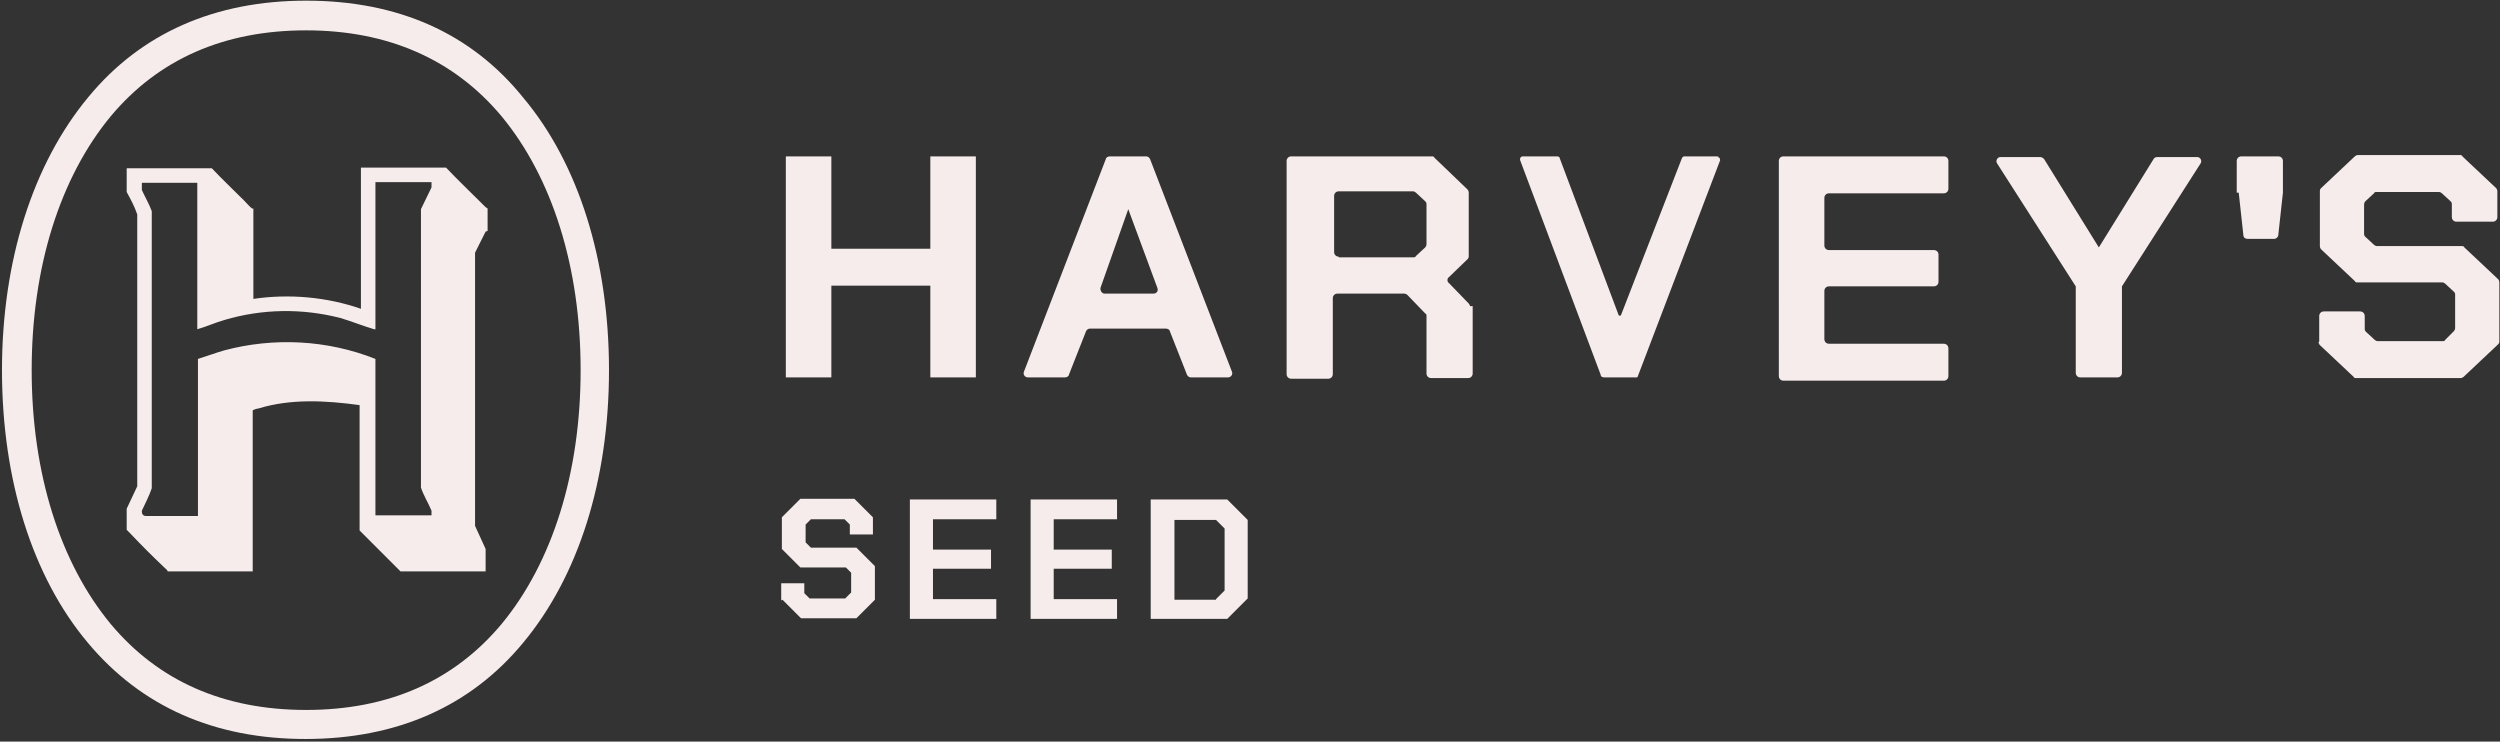 <?xml version="1.0" encoding="UTF-8"?>
<svg id="Layer_2" xmlns="http://www.w3.org/2000/svg" version="1.1" viewBox="0 0 378.9 112.4">
  <rect x="0" y="0" width="378.9" height="112.4" fill="#333333" stroke="none"/>
  <!-- Generator: Adobe Illustrator 29.4.0, SVG Export Plug-In . SVG Version: 2.1.0 Build 152)  -->
  <defs>
    <style>
      .st0 {
        fill: #f6eceb;
      }
    </style>
  </defs>
  <path class="st0" d="M119.1,23.7h6.9v14h15v-14h6.9v33.5h-6.9v-13.9h-15v13.9h-6.9V23.7ZM168.3,23.7h5.4c.3,0,.5.2.6.4l12.4,32.2c.2.4-.1.9-.6.9h-5.6c-.3,0-.5-.2-.6-.4l-2.6-6.6c0-.2-.3-.4-.6-.4h-11.5c-.3,0-.5.2-.6.4l-2.6,6.6c0,.2-.3.4-.6.4h-5.6c-.5,0-.8-.5-.6-.9l12.4-32.2c0-.2.3-.4.6-.4h0ZM174.8,44.5c.5,0,.8-.4.6-.9l-4.4-11.9h0l-4.2,11.9c-.1.4.2.9.6.9h7.5,0ZM223.2,46.4v10.2c0,.4-.3.7-.7.7h-5.6c-.4,0-.7-.3-.7-.7v-8.7c0-.2,0-.3-.2-.4l-2.7-2.8c-.1-.1-.3-.2-.5-.2h-10.1c-.4,0-.7.3-.7.7v11.5c0,.4-.3.7-.7.7h-5.6c-.4,0-.7-.3-.7-.7V24.4c0-.4.3-.7.7-.7h21.3c.2,0,.3,0,.4.2l5,4.8c.1.1.2.3.2.5v9.6c0,.2,0,.3-.2.5l-2.8,2.7c-.3.2-.3.7,0,.9l3,3.1c.1.1.2.3.2.4h0ZM202.9,39h11.3c.2,0,.3,0,.4-.2l1.4-1.3c.1-.1.2-.3.2-.5v-6c0-.2,0-.3-.2-.5l-1.4-1.3c-.1-.1-.3-.2-.4-.2h-11.3c-.4,0-.7.3-.7.7v8.5c0,.4.3.7.7.7h0ZM260.5,23.7h-5.2c-.2,0-.3.1-.4.3l-9.2,23.7c0,.2-.4.2-.4,0l-8.9-23.7c0-.2-.2-.3-.4-.3h-5.2c-.3,0-.5.3-.4.6l12.2,32.5c0,.3.3.4.6.4h4.8c0,0,.2,0,.2-.1l12.5-32.8c0-.3-.1-.5-.4-.5h0ZM270.3,23.7h24.3c.4,0,.7.3.7.7v4.2c0,.4-.3.7-.7.7h-17.4c-.4,0-.7.3-.7.7v7.2c0,.4.3.7.7.7h15.9c.4,0,.7.3.7.7v4.1c0,.4-.3.7-.7.7h-15.9c-.4,0-.7.3-.7.7v7.3c0,.4.3.7.7.7h17.4c.4,0,.7.3.7.7v4.2c0,.4-.3.7-.7.7h-24.3c-.4,0-.7-.3-.7-.7V24.4c0-.4.3-.7.7-.7h0ZM314.6,43.4l-11.9-18.6c-.3-.4,0-1,.5-1h6c.2,0,.4.1.6.3l8.3,13.4h0l8.3-13.4c.1-.2.3-.3.6-.3h6c.5,0,.8.6.5,1l-11.9,18.6c0,0,0,.2,0,.3v12.8c0,.4-.3.7-.7.7h-5.6c-.4,0-.7-.3-.7-.7v-12.8c0-.1,0-.2,0-.3h0ZM339,29.2v-4.8c0-.4.3-.7.7-.7h5.6c.4,0,.7.3.7.7v4.8h0c0,0-.7,6.4-.7,6.4,0,.3-.3.6-.6.6h-4.1c-.3,0-.6-.2-.6-.6l-.7-6.4h0c0,0,0,0,0,0ZM351.5,51.8v-3.9c0-.4.3-.7.7-.7h5.5c.4,0,.7.3.7.7v1.9c0,.2,0,.3.2.5l1.3,1.2c.1.1.3.2.4.2h9.9c.2,0,.3,0,.4-.2l1.3-1.3c.1-.1.2-.3.2-.5v-5c0-.2,0-.3-.2-.5l-1.3-1.2c-.1-.1-.3-.2-.4-.2h-12.9c-.2,0-.3,0-.4-.2l-5.1-4.8c-.1-.1-.2-.3-.2-.5v-8.3c0-.2,0-.3.2-.5l5.1-4.8c.1-.1.3-.2.4-.2h15.5c.2,0,.3,0,.4.2l5.1,4.8c.1.1.2.3.2.5v3.9c0,.4-.3.7-.7.7h-5.5c-.4,0-.7-.3-.7-.7v-1.9c0-.2,0-.3-.2-.5l-1.3-1.2c-.1-.1-.3-.2-.4-.2h-9.5c-.2,0-.3,0-.4.2l-1.3,1.2c-.1.1-.2.3-.2.5v4.4c0,.2,0,.3.2.5l1.3,1.2c.1.1.3.2.4.2h12.9c.2,0,.3,0,.4.2l5.1,4.8c.1.1.2.3.2.5v8.9c0,.2,0,.3-.2.5l-5.2,4.9c-.1.1-.3.2-.4.2h-15.9c-.2,0-.3,0-.4-.2l-5.1-4.8c-.1-.1-.2-.3-.2-.5ZM46.4,4.6c12.4,0,22.4,4.4,29.6,13,7.7,9.3,12,22.9,12,38.5s-4.3,29.2-12,38.5c-7.2,8.6-17.1,13-29.6,13s-22.4-4.4-29.6-13c-7.7-9.3-12-22.9-12-38.5s4.3-29.2,12-38.5c7.2-8.6,17.1-13,29.6-13M46.4.1C32.6.1,21.4,5,13.4,14.7,5,24.8.3,39.5.3,56.1s4.6,31.3,13,41.3c8.1,9.7,19.2,14.6,33,14.6s25-4.9,33-14.6c8.4-10.1,13-24.7,13-41.3s-4.6-31.3-13-41.3C71.4,5,60.3.1,46.4.1h0ZM73.6,35.1l-1.6,3.2v41.4s1.6,3.5,1.6,3.5v3.4h-12.9l-6.2-6.2v-19h0c-5.1-.7-10.4-1-15.3.5-.2,0-.8.2-.9.3,0,0,0,0,0,0v24.4h-12.9c0-.2-.2-.3-.4-.5-1.8-1.7-3.6-3.5-5.3-5.3,0,0-.5-.5-.5-.5v-3.2l1.6-3.4v-41.2c-.4-1.2-1-2.3-1.6-3.4v-3.6h12.9c1.6,1.7,3.2,3.2,4.9,4.9.4.4.8.9,1.2,1.2,0,0,.2,0,.2,0v13.7c5.4-.8,11.1-.3,16.3,1.5v-21.4h12.9c1.9,2,3.9,3.9,5.9,5.9,0,0,.2.2.4.3v3.4h0ZM56.7,49.9h0c-1.7-.5-3.4-1.2-5.1-1.7-5.8-1.5-11.9-1.4-17.6.3-1.4.4-2.7,1-4.1,1.4v-22.2h0c0,0-8.4,0-8.4,0v.8c0,.1,0,.2,0,.3.5,1.1,1.1,2.1,1.5,3.2v42c-.4,1.2-1,2.3-1.5,3.4,0,0,0,.1,0,.2h0c0,.3.2.6.6.6h7.9v-23.8c1.3-.4,2.6-.9,4-1.3,7.5-2,15.6-1.6,22.9,1.3v23.7h8.5v-.7c-.5-1.2-1.2-2.3-1.6-3.5V31.7s1.6-3.3,1.6-3.3v-.8h-8.5v22.3h0ZM118.4,91v-2.6h3.5v1.5l.8.8h5.4l.9-.9v-3l-.8-.8h-6.9l-2.8-2.8v-4.8l2.8-2.8h8.2l2.8,2.8v2.6h-3.5v-1.5l-.8-.8h-5.1l-.8.8v2.7l.8.8h6.9l2.8,2.8v5.1l-2.8,2.8h-8.4l-2.8-2.8h0ZM137.9,75.7h13.1v3h-9.6v4.6h8.8v2.9h-8.8v4.6h9.6v3h-13.1v-18ZM156.2,75.7h13.1v3h-9.6v4.6h8.8v2.9h-8.8v4.6h9.6v3h-13.1v-18ZM174.4,75.7h11.6l3.1,3.1v11.9l-3.1,3.1h-11.6v-18ZM184.3,90.8l1.3-1.3v-9.4l-1.3-1.3h-6.3v12.1h6.3Z"/>
</svg>